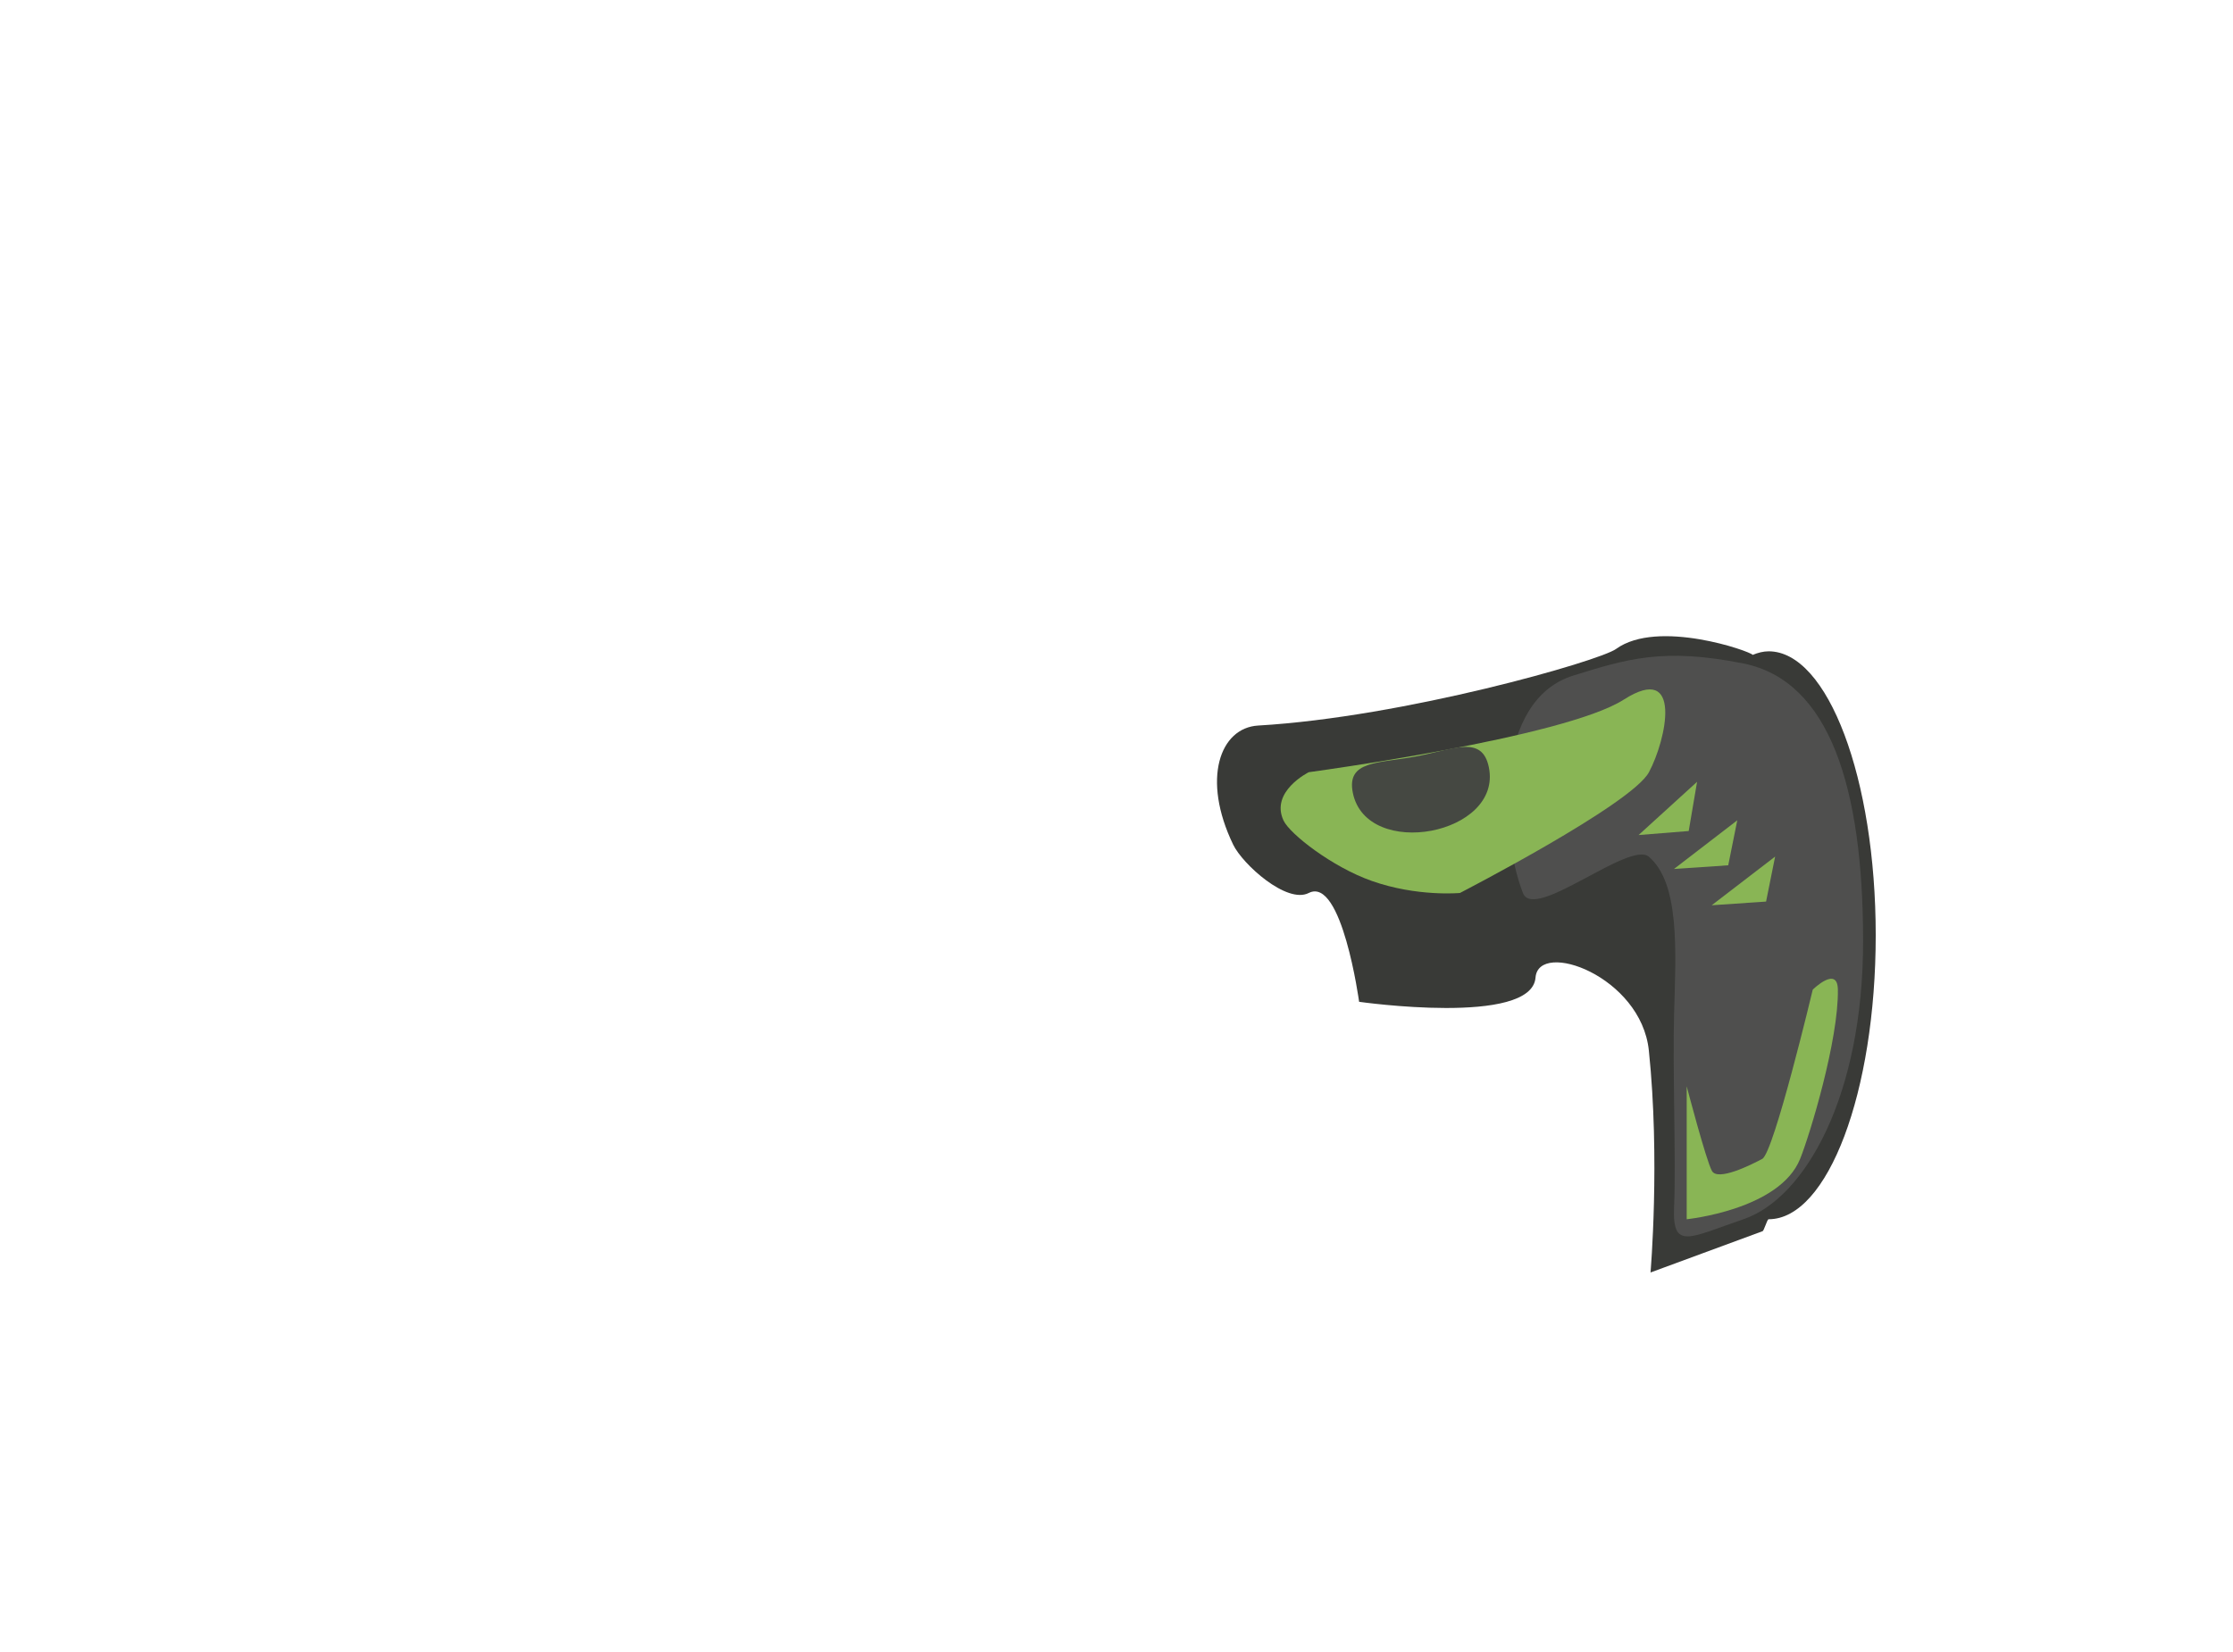 <svg version="1.2" baseProfile="tiny-ps" xmlns="http://www.w3.org/2000/svg" viewBox="0 0 200 148" width="200" height="148">
	<title>gl7</title>
	<defs>
		<linearGradient id="grd1" gradientUnits="userSpaceOnUse"  x1="150.951" y1="58.747" x2="150.951" y2="110.762">
			<stop offset="0.62" stop-color="#5e5e5e" stop-opacity="0.6" />
		</linearGradient>
	</defs>
	<style>
		tspan { white-space:pre }
		.shp0 { fill: #393a37 } 
		.shp1 { fill: url(#grd1) } 
		.shp2 { fill: #89b555 } 
		.shp3 { fill: #454842 } 
	</style>
	<path id="m1" class="shp0" d="M158.41 109.23C158.26 109.23 157.99 110.33 157.84 110.31L147.83 114C147.83 114 148.7 103.87 147.68 94.11C146.98 87.45 137.8 84.17 137.53 87.58C137.18 91.95 121.73 89.75 121.73 89.75C121.73 89.75 120.19 78.49 117.22 80C115.25 81.01 111.29 77.42 110.45 75.67C107.61 69.79 109.26 65.2 112.69 65C125.77 64.24 143.27 59.21 144.74 58.14C148.49 55.42 156.81 58.36 156.98 58.67C157.44 58.48 157.92 58.35 158.41 58.35C163.71 58.35 168 69.74 168 83.79C168 97.84 163.71 109.23 158.41 109.23Z" />
	<path id="shade" class="shp1" d="M156.15 59.44C163.88 60.99 166.87 70.58 166.87 84.33C166.87 98.08 161.73 107.33 156.15 109.23C151.31 110.88 149.77 112.03 149.94 108.15C150.12 104.16 149.8 95.72 149.94 90.83C150.11 85.04 150.44 79.14 147.69 76.76C145.95 75.26 137.4 82.6 136.4 80C134.28 74.49 133.83 62.71 140.92 60.52C145.64 59.06 148.93 57.99 156.15 59.44Z" />
	<path id="m2" class="shp2" d="M117.22 69.18C117.22 69.18 140.09 66.1 145.43 62.68C150.77 59.26 149.24 66.29 147.69 69.18C146.14 72.07 130.76 80 130.76 80C130.76 80 126.93 80.36 122.86 78.92C119.33 77.68 115.53 74.72 114.96 73.51C113.74 70.9 117.22 69.18 117.22 69.18Z" />
	<path id="m3" class="shp2" d="M151.25 74.45L146.76 74.81L152 70.04L151.25 74.45ZM154.79 77.52L149.93 77.85L155.6 73.49L154.79 77.52ZM158.18 80.77L153.31 81.1L158.99 76.74L158.18 80.77Z" />
	<path id="m4" class="shp2" d="M153.33 104.9C153.85 105.84 156.8 104.38 157.84 103.82C158.88 103.26 162.36 88.66 162.36 88.66C162.36 88.66 164.58 86.47 164.61 88.66C164.68 93.17 162.11 101.63 161.23 103.82C159.39 108.39 151.07 109.23 151.07 109.23L151.07 97.32C151.07 97.32 152.81 103.97 153.33 104.9Z" />
	<path id="m5" class="shp3" d="M121.17 71.04C120.57 68.11 123.46 68.4 126.82 67.77C130.19 67.13 132.75 65.81 133.35 68.74C134.59 74.79 122.41 77.08 121.17 71.04Z" />
</svg>